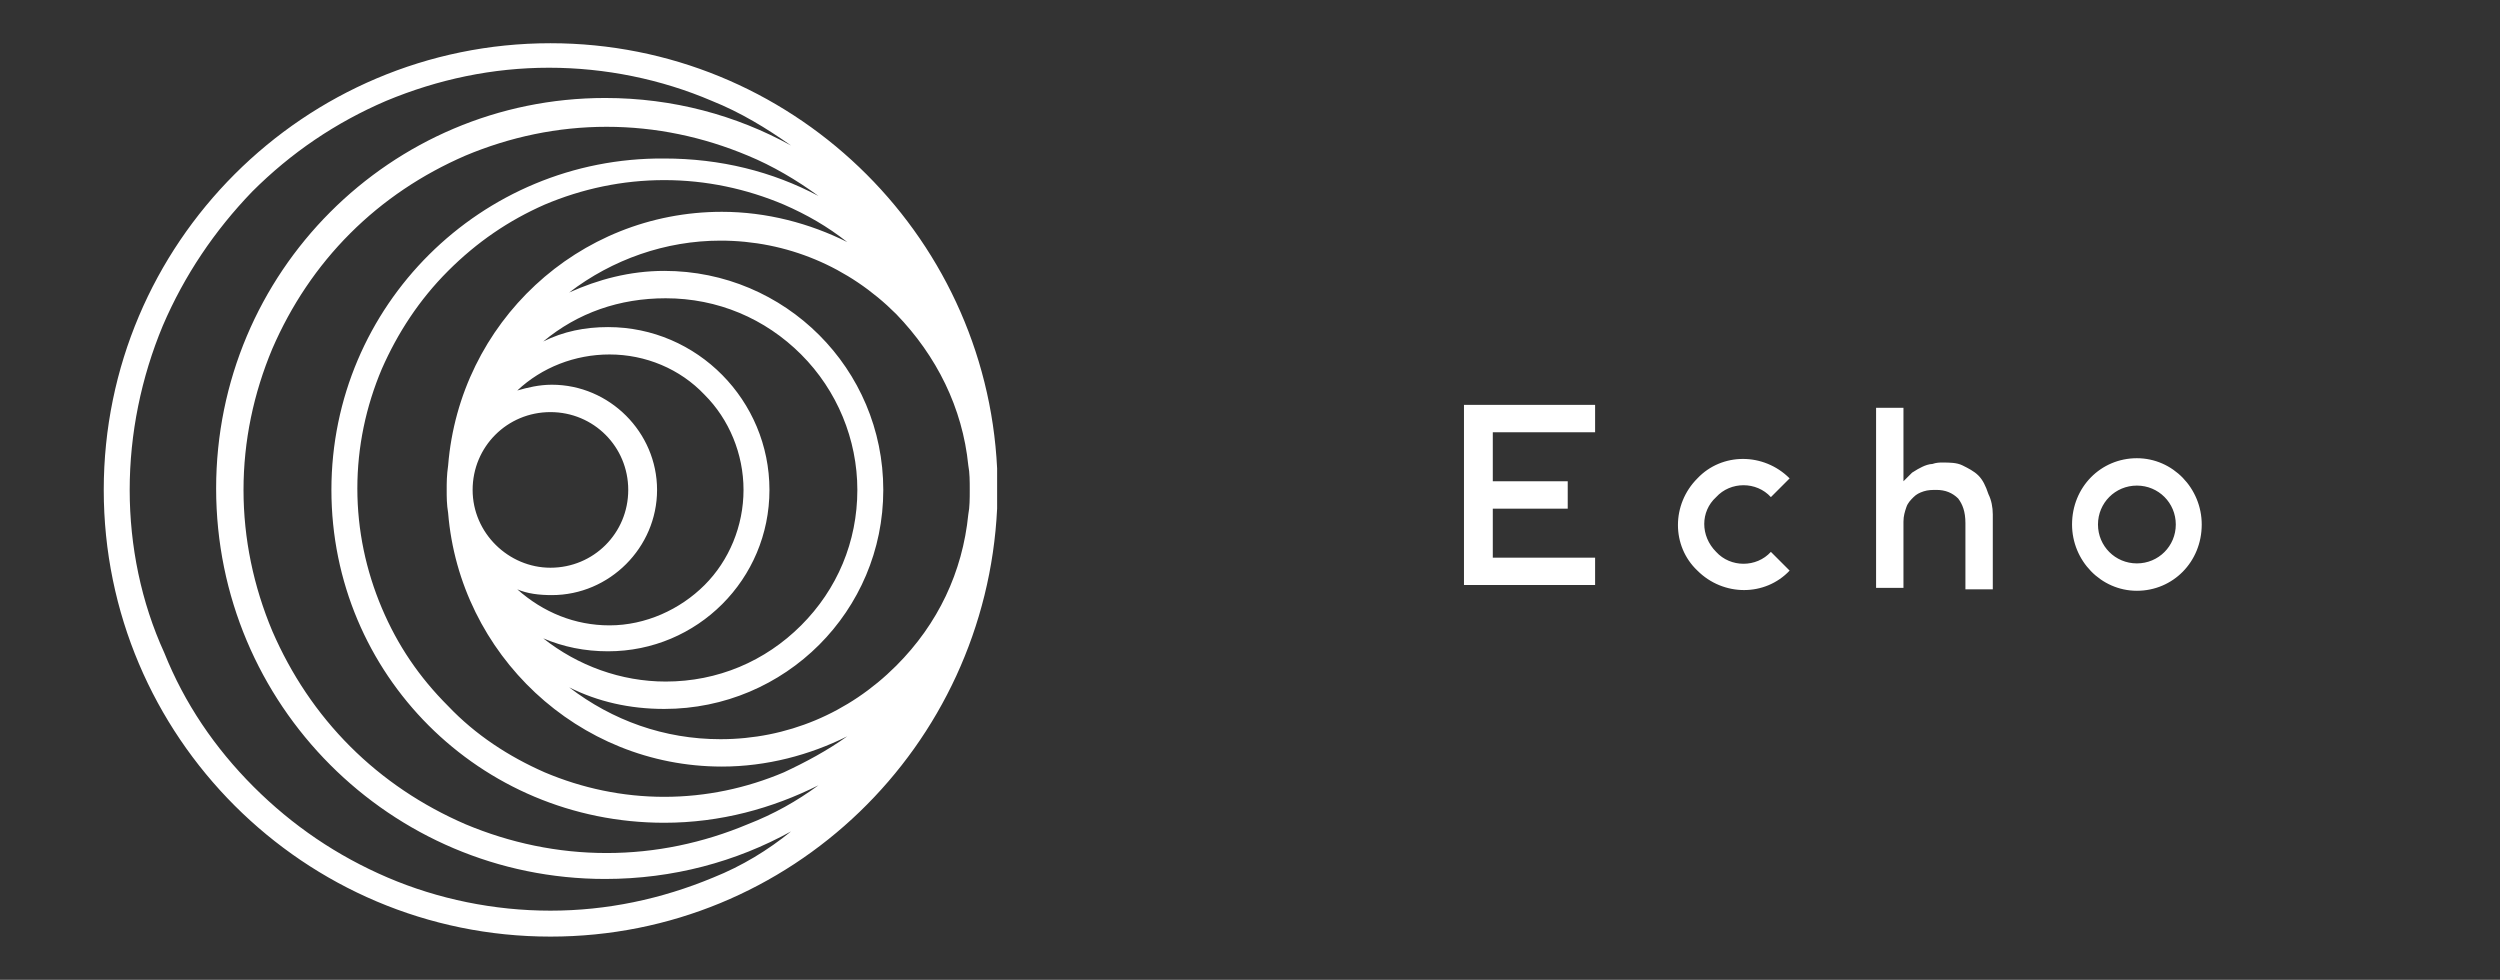 <?xml version="1.0" encoding="utf-8"?>
<!-- Generator: Adobe Illustrator 21.0.0, SVG Export Plug-In . SVG Version: 6.00 Build 0)  -->
<svg version="1.1" id="Layer_1" xmlns="http://www.w3.org/2000/svg" xmlns:xlink="http://www.w3.org/1999/xlink" x="0px" y="0px"
	 viewBox="0 0 173.5 68" style="enable-background:new 0 0 173.5 68;" xml:space="preserve">
<rect x="0" y="0" width="173.5" height="68" fill="#333333" stroke="none"/>
<path fill="#fff" d="M38.2,3c-17.1,0-31,13.9-31,31c0,17.1,13.9,31,31,31c16.7,0,30.2-13.2,31-29.7c0-0.3,0-0.6,0-0.9c0-0.2,0-0.3,0-0.5
	c0,0,0,0,0,0s0,0,0,0c0-0.5,0-0.9,0-1.4C68.4,16.1,54.8,3,38.2,3z M49.5,60.9c-3.6,1.5-7.4,2.3-11.3,2.3c-3.9,0-7.8-0.8-11.3-2.3
	c-3.5-1.5-6.6-3.6-9.3-6.3c-2.7-2.7-4.8-5.8-6.2-9.3C9.8,41.8,9,37.9,9,34c0-3.9,0.8-7.8,2.3-11.4c1.5-3.5,3.6-6.6,6.2-9.3
	c2.7-2.7,5.8-4.8,9.3-6.3c3.6-1.5,7.4-2.3,11.3-2.3c3.9,0,7.8,0.8,11.3,2.3c2,0.8,3.8,1.9,5.5,3.1c-3.8-2.1-8.2-3.3-12.9-3.3
	c-14.9,0-27,12.1-27,27.1s12.1,27.1,27,27.1c4.7,0,9.1-1.2,12.9-3.3C53.3,59,51.5,60.1,49.5,60.9z M51.9,57.2c-3.1,1.3-6.4,2-9.8,2
	c-3.4,0-6.7-0.7-9.8-2c-3-1.3-5.7-3.1-8-5.4c-2.3-2.3-4.1-5-5.4-8c-1.3-3.1-2-6.4-2-9.8s0.7-6.7,2-9.8c1.3-3,3.1-5.7,5.4-8
	c2.3-2.3,5-4.1,8-5.4c3.1-1.3,6.4-2,9.8-2c3.4,0,6.7,0.7,9.8,2c1.7,0.7,3.4,1.7,4.9,2.8c-3.2-1.7-6.8-2.6-10.7-2.6
	C33.4,10.9,23,21.2,23,34c0,12.8,10.3,23.1,23.1,23.1c3.9,0,7.5-1,10.7-2.6C55.3,55.6,53.7,56.5,51.9,57.2z M54.4,53.6
	c-2.6,1.1-5.4,1.7-8.3,1.7c-2.9,0-5.7-0.6-8.3-1.7c-2.5-1.1-4.8-2.6-6.7-4.6c-2-2-3.5-4.2-4.6-6.8c-1.1-2.6-1.7-5.4-1.7-8.3
	c0-2.9,0.6-5.7,1.7-8.3c1.1-2.5,2.6-4.8,4.6-6.8c2-2,4.2-3.5,6.7-4.6c2.6-1.1,5.4-1.7,8.3-1.7c2.9,0,5.7,0.6,8.3,1.7
	c1.6,0.7,3,1.5,4.4,2.6c-2.6-1.3-5.6-2.1-8.7-2.1c-10,0-18.2,7.7-19,17.6C31,33,31,33.5,31,34s0,1,0.1,1.6c0.8,9.8,9,17.6,19,17.6
	c3.1,0,6.1-0.8,8.7-2.1C57.4,52.1,55.9,52.9,54.4,53.6z M38.3,41.3c4,0,7.3-3.3,7.3-7.3c0-4-3.3-7.3-7.3-7.3c-0.9,0-1.7,0.2-2.4,0.4
	c1.7-1.6,4-2.5,6.4-2.5c2.5,0,4.9,1,6.6,2.8c1.7,1.7,2.7,4.1,2.7,6.6c0,2.5-1,4.9-2.7,6.6c-1.7,1.7-4.1,2.8-6.6,2.8
	c-2.4,0-4.6-0.9-6.4-2.5C36.6,41.2,37.4,41.3,38.3,41.3z M32.8,34c0-3,2.4-5.4,5.4-5.4c3,0,5.4,2.4,5.4,5.4c0,3-2.4,5.4-5.4,5.4
	C35.3,39.4,32.8,37,32.8,34z M42.2,45.2c6.2,0,11.2-5,11.2-11.2c0-6.2-5-11.3-11.2-11.3c-1.6,0-3.1,0.3-4.5,1c2.4-2,5.3-3,8.5-3
	c3.6,0,6.9,1.4,9.4,3.9c2.5,2.5,3.9,5.9,3.9,9.4c0,3.6-1.4,6.9-3.9,9.4c-2.5,2.5-5.8,3.9-9.4,3.9c-3.1,0-6.1-1.1-8.5-3
	C39.1,44.9,40.6,45.2,42.2,45.2z M67.3,34c0,0.6,0,1.2-0.1,1.7c-0.4,4-2.1,7.6-5,10.5c-3.3,3.3-7.6,5.1-12.2,5.1
	c-3.9,0-7.5-1.3-10.5-3.6c2,1,4.2,1.5,6.6,1.5c8.4,0,15.2-6.8,15.2-15.2c0-8.4-6.8-15.2-15.2-15.2c-2.4,0-4.6,0.6-6.6,1.5
	c3-2.3,6.7-3.6,10.5-3.6c4.6,0,8.9,1.8,12.2,5.1c2.8,2.9,4.6,6.5,5,10.5C67.3,32.8,67.3,33.4,67.3,34C67.3,34,67.3,34,67.3,34z
	 M148.3,31.8c-2.5,0-4.5,2-4.5,4.6v0c0,2.5,2,4.6,4.5,4.6c2.5,0,4.5-2,4.5-4.6v0C152.8,33.9,150.8,31.8,148.3,31.8z M151,36.4
	c0,1.5-1.2,2.7-2.7,2.7c-1.5,0-2.7-1.2-2.7-2.7v0c0-1.5,1.2-2.7,2.7-2.7C149.8,33.7,151,34.9,151,36.4L151,36.4z M119.1,34.5
	c1-1.1,2.8-1.1,3.8,0c0,0,0,0,0,0l1.3-1.3c0,0,0,0,0,0c-1.8-1.8-4.7-1.8-6.4,0l0,0c-1.8,1.8-1.8,4.7,0,6.4c1.8,1.8,4.7,1.8,6.4,0
	l0,0l-1.3-1.3l0,0c-1,1.1-2.8,1.1-3.8,0C118,37.2,118,35.5,119.1,34.5L119.1,34.5z M101.6,40.6h9.1v-1.9h-7.1v-3.4h5.2v-1.9h-5.2
	v-3.4h7.1v-1.9h-9.1V40.6z M137.3,33c-0.3-0.3-0.7-0.5-1.1-0.7c-0.4-0.2-0.9-0.2-1.4-0.2c-0.2,0-0.4,0-0.7,0.1
	c-0.2,0-0.5,0.1-0.7,0.2c-0.2,0.1-0.4,0.2-0.7,0.4c-0.2,0.2-0.4,0.4-0.6,0.6v-5.1h-1.9v12.5h1.9v-4.6c0-0.4,0.1-0.7,0.2-1
	c0.1-0.3,0.3-0.5,0.5-0.7c0.2-0.2,0.4-0.3,0.7-0.4c0.3-0.1,0.6-0.1,0.9-0.1c0.6,0,1.1,0.2,1.5,0.6c0.3,0.4,0.5,0.9,0.5,1.7v4.6h1.9
	v-5.2c0-0.5-0.1-1-0.3-1.4C137.8,33.7,137.6,33.3,137.3,33z"/>
</svg>
